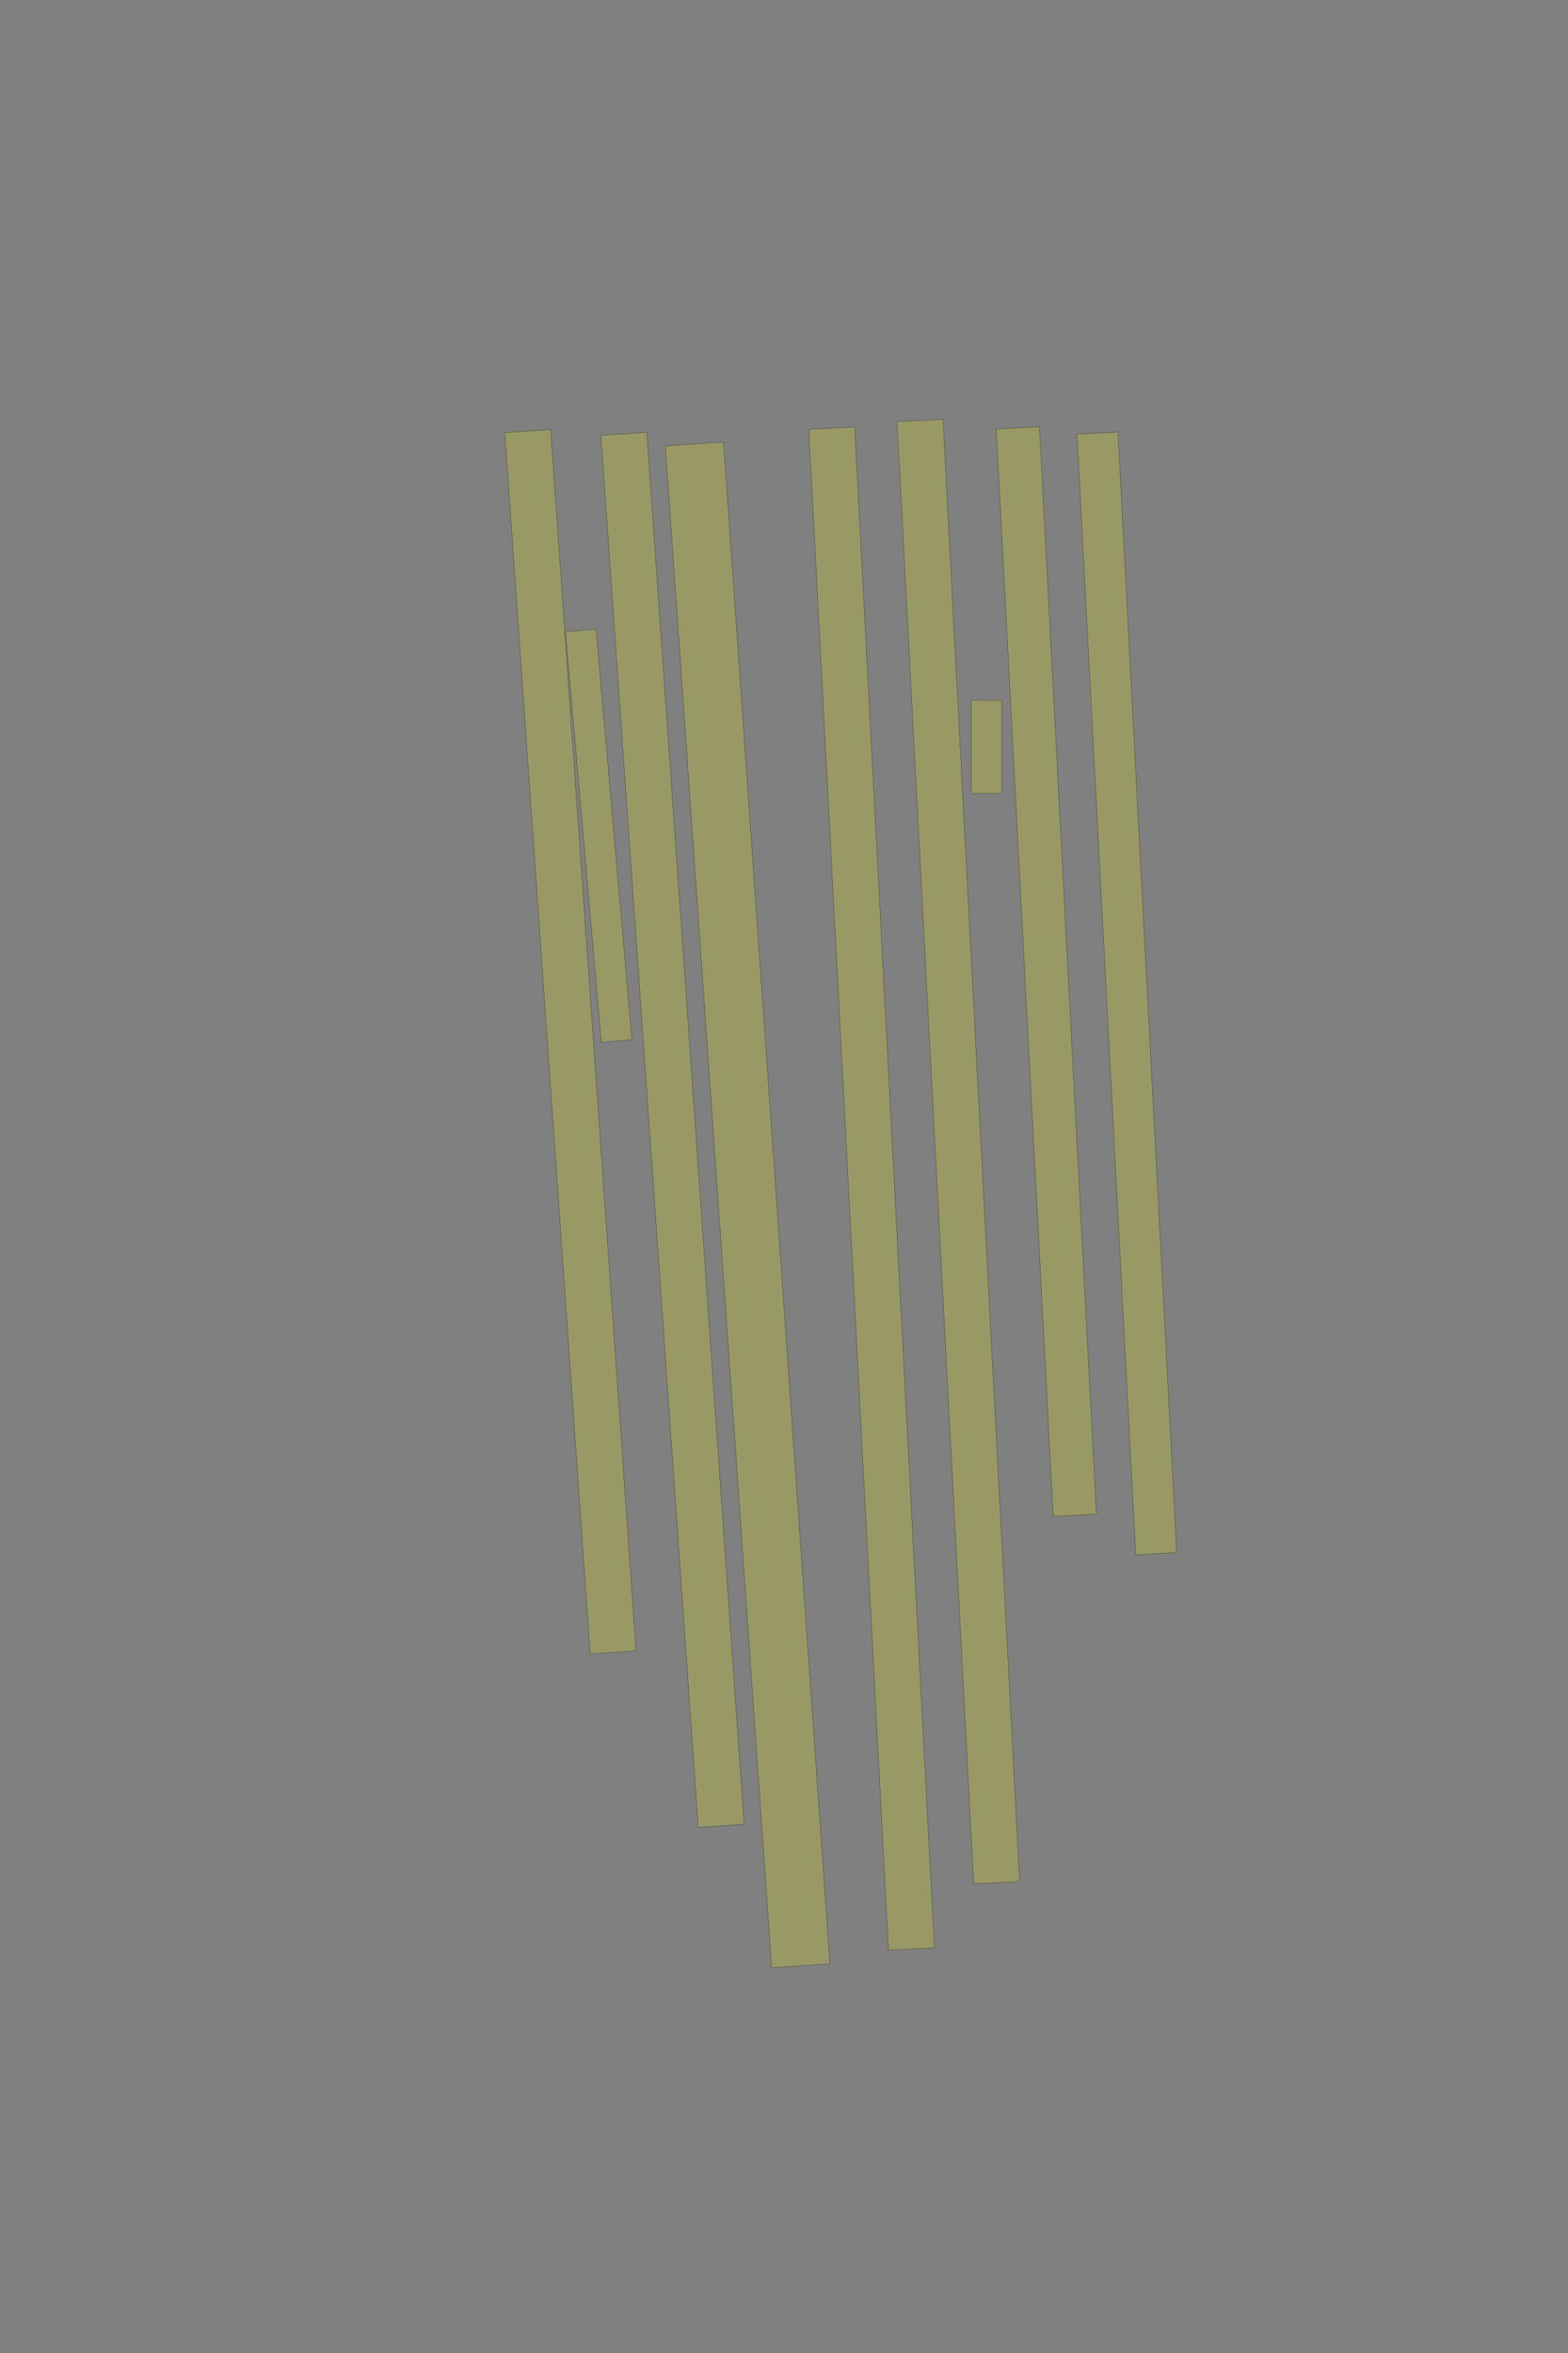 <?xml version="1.0" encoding="UTF-8" standalone="no"?><svg xmlns="http://www.w3.org/2000/svg" xmlns:xlink="http://www.w3.org/1999/xlink" height="6144" width="4096">
 <rect width="100%" height="100%" fill="#808080" stroke="none"/>
 <g>
  <title>Layer 1</title>
  <rect class=" imageannotationLine imageannotationLinked" fill="#FFFF00" fill-opacity="0.2" height="107.034" id="svg_5" stroke="#000000" stroke-opacity="0.5" transform="rotate(87 2943.64,2593.84) " width="2930" x="1478.638" xlink:href="#lb" y="2540.322"/>
  <rect class=" imageannotationLine imageannotationLinked" fill="#FFFF00" fill-opacity="0.2" height="112.994" id="svg_7" stroke="#000000" stroke-opacity="0.5" transform="rotate(87 2733.28,2537.02) " width="2843.333" x="1311.612" xlink:href="#lc" y="2480.52"/>
  <rect class=" imageannotationLine imageannotationLinked" fill="#FFFF00" fill-opacity="0.2" height="80" id="svg_9" stroke="#000000" stroke-opacity="0.5" transform="rotate(90 2576.78,1950.17) " width="243.334" x="2455.107" xlink:href="#ld" y="1910.17"/>
  <rect class=" imageannotationLine imageannotationLinked" fill="#FFFF00" fill-opacity="0.2" height="120" id="svg_11" stroke="#000000" stroke-opacity="0.5" transform="rotate(87 2503.44,3006.84) " width="3823.333" x="591.776" xlink:href="#le" y="2946.836"/>
  <rect class=" imageannotationLine imageannotationLinked" fill="#FFFF00" fill-opacity="0.2" height="120" id="svg_13" stroke="#000000" stroke-opacity="0.5" transform="rotate(87 2276.78,3103.51) " width="3976.667" x="288.444" xlink:href="#lf" y="3043.504"/>
  <rect class=" imageannotationLine imageannotationLinked" fill="#FFFF00" fill-opacity="0.2" height="152.28" id="svg_15" stroke="#000000" stroke-opacity="0.5" transform="rotate(86 1952.92,3146.06) " width="3983.333" x="-38.749" xlink:href="#lg" y="3069.92"/>
  <rect class=" imageannotationLine imageannotationLinked" fill="#FFFF00" fill-opacity="0.2" height="120" id="svg_17" stroke="#000000" stroke-opacity="0.5" transform="rotate(86 1756.78,2950.17) " width="3643.333" x="-64.892" xlink:href="#lh" y="2890.167"/>
  <rect class=" imageannotationLine imageannotationLinked" fill="#FFFF00" fill-opacity="0.2" height="80.152" id="svg_19" stroke="#000000" stroke-opacity="0.5" transform="rotate(85 1563.91,2182.17) " width="1076.112" x="1025.854" xlink:href="#li" y="2142.092"/>
  <rect class=" imageannotationLine imageannotationLinked" fill="#FFFF00" fill-opacity="0.2" height="120" id="svg_21" stroke="#000000" stroke-opacity="0.5" transform="rotate(86 1490.11,2720.17) " width="3196.667" x="-108.222" xlink:href="#lj" y="2660.167"/>
 </g>
</svg>